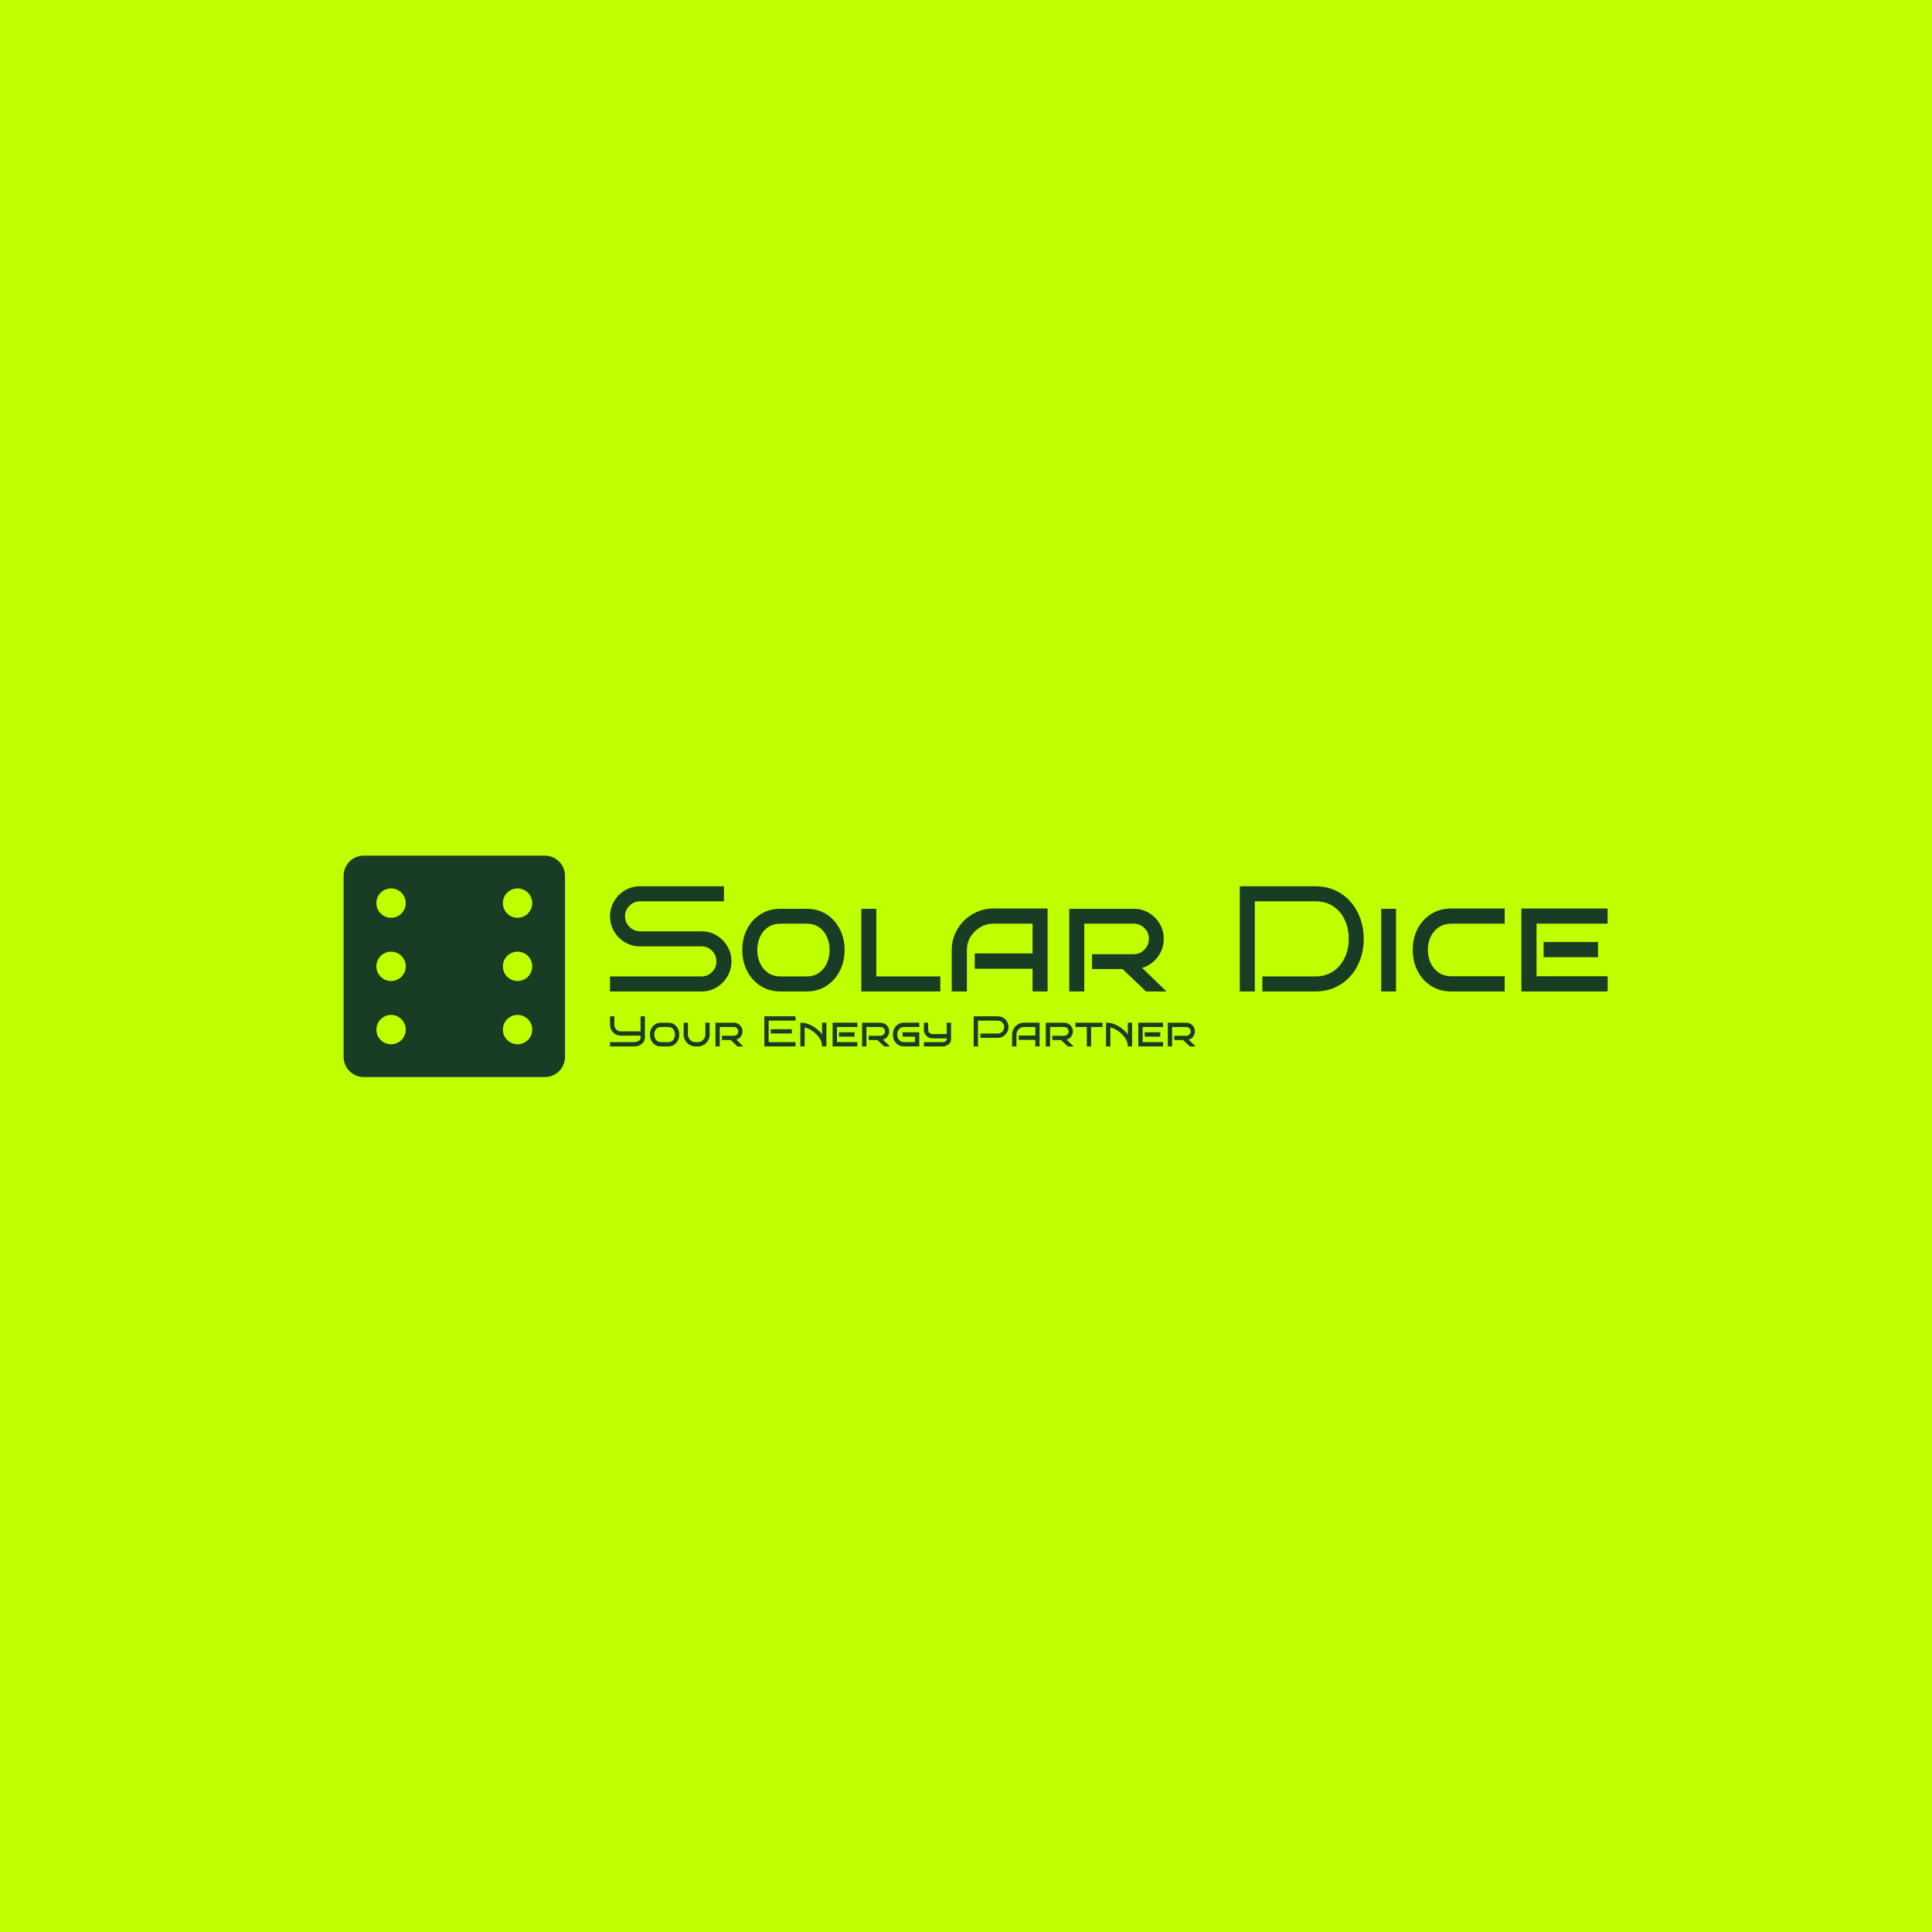 <svg xmlns="http://www.w3.org/2000/svg" version="1.1" xmlns:xlink="http://www.w3.org/1999/xlink" xmlns:svgjs="http://svgjs.dev/svgjs" width="1500" height="1500" viewBox="0 0 1500 1500"><rect width="1500" height="1500" fill="#c0ff00"></rect><g transform="matrix(0.667,0,0,0.667,249.394,664.558)"><svg viewBox="0 0 396 68" data-background-color="#c0ff00" preserveAspectRatio="xMidYMid meet" height="257" width="1500" xmlns="http://www.w3.org/2000/svg" xmlns:xlink="http://www.w3.org/1999/xlink"><g id="tight-bounds" transform="matrix(1,0,0,1,0.24,-0.089)"><svg viewBox="0 0 395.52 68.178" height="68.178" width="395.52"><g><svg viewBox="0 0 509.126 87.761" height="68.178" width="395.52"><g transform="matrix(1,0,0,1,113.606,12.129)"><svg viewBox="0 0 395.52 63.503" height="63.503" width="395.52"><g id="textblocktransform"><svg viewBox="0 0 395.52 63.503" height="63.503" width="395.52" id="textblock"><g><svg viewBox="0 0 395.52 41.703" height="41.703" width="395.52"><g transform="matrix(1,0,0,1,0,0)"><svg width="395.52" viewBox="2.45 -35 331.93 35" height="41.703" data-palette-color="#183d24"><path d="M42.85-10L42.85-10Q42.85-7.25 41.5-4.98 40.15-2.7 37.9-1.35 35.65 0 32.85 0L32.85 0 2.45 0 2.45-5 32.85-5Q34.95-5 36.4-6.48 37.85-7.95 37.85-10L37.85-10Q37.85-12.05 36.4-13.53 34.95-15 32.85-15L32.85-15 12.45-15Q9.7-15 7.43-16.35 5.15-17.7 3.8-19.98 2.45-22.25 2.45-25L2.45-25Q2.45-27.75 3.8-30.03 5.15-32.3 7.43-33.65 9.7-35 12.45-35L12.45-35 40.35-35 40.35-30 12.45-30Q10.4-30 8.93-28.53 7.45-27.05 7.45-25L7.45-25Q7.45-22.95 8.93-21.48 10.4-20 12.45-20L12.45-20 32.85-20Q35.65-20 37.9-18.65 40.15-17.3 41.5-15.03 42.85-12.75 42.85-10ZM80.5-13.8L80.5-13.8Q80.5-10 78.92-6.88 77.35-3.75 74.5-1.88 71.65 0 67.85 0L67.85 0 59.15 0Q55.35 0 52.47-1.88 49.6-3.75 48.02-6.88 46.45-10 46.45-13.8L46.45-13.8Q46.45-17.6 48.02-20.7 49.6-23.8 52.47-25.65 55.35-27.5 59.15-27.5L59.15-27.5 67.85-27.5Q71.65-27.5 74.5-25.65 77.35-23.8 78.92-20.7 80.5-17.6 80.5-13.8ZM75.5-13.8L75.5-13.8Q75.5-16.2 74.6-18.2 73.7-20.2 71.97-21.38 70.25-22.55 67.85-22.55L67.85-22.55 59.15-22.55Q56.75-22.55 55.02-21.38 53.3-20.2 52.37-18.2 51.45-16.2 51.45-13.8L51.45-13.8Q51.45-11.4 52.37-9.4 53.3-7.4 55.02-6.2 56.75-5 59.15-5L59.15-5 67.85-5Q70.25-5 71.97-6.2 73.7-7.4 74.6-9.4 75.5-11.4 75.5-13.8ZM112.35-5L112.35 0 86.05 0 86.05-27.5 91.05-27.5 91.05-5 112.35-5ZM148.04-27.6L148.04 0 143.04 0 143.04-7.55 123.79-7.55 123.79-12.65 143.04-12.65 143.04-22.55 130.04-22.55Q127.59-22.55 125.59-21.35 123.59-20.15 122.39-18.18 121.19-16.2 121.19-13.75L121.19-13.75 121.19 0 116.14 0 116.14-13.75Q116.14-16.6 117.22-19.13 118.29-21.65 120.22-23.55 122.14-25.45 124.67-26.53 127.19-27.6 130.04-27.6L130.04-27.6 148.04-27.6ZM179.49-7.85L187.59 0 180.79 0 172.99-7.45 162.84-7.45 162.84-12.4 176.69-12.4Q178.79-12.4 180.27-13.93 181.74-15.45 181.74-17.5L181.74-17.5Q181.74-19.6 180.27-21.08 178.79-22.55 176.69-22.55L176.69-22.55 160.24-22.55 160.24 0 155.24 0 155.24-27.5 176.69-27.5Q179.49-27.5 181.74-26.15 183.99-24.8 185.34-22.53 186.69-20.25 186.69-17.5L186.69-17.5Q186.69-15.25 185.77-13.28 184.84-11.3 183.22-9.88 181.59-8.45 179.49-7.85L179.49-7.85ZM253.24-17.5L253.24-17.5Q253.24-13.85 252.09-10.68 250.94-7.5 248.81-5.1 246.69-2.7 243.71-1.35 240.74 0 237.14 0L237.14 0 219.49 0 219.49-5 237.14-5Q240.59-5 243.09-6.7 245.59-8.4 246.91-11.23 248.24-14.05 248.24-17.5L248.24-17.5Q248.24-20.95 246.91-23.8 245.59-26.65 243.09-28.33 240.59-30 237.14-30L237.14-30 216.99-30 216.99 0 211.99 0 211.99-35 237.14-35Q240.74-35 243.71-33.65 246.69-32.3 248.81-29.88 250.94-27.45 252.09-24.28 253.24-21.1 253.24-17.5ZM263.98-27.5L263.98 0 259.03 0 259.03-27.5 263.98-27.5ZM300.13-5.05L300.13 0 282.38 0Q278.53 0 275.63-1.85 272.73-3.7 271.13-6.85 269.53-10 269.53-13.85L269.53-13.85Q269.53-17.7 271.13-20.8 272.73-23.9 275.63-25.75 278.53-27.6 282.38-27.6L282.38-27.6 300.13-27.6 300.13-22.55 282.38-22.55Q279.98-22.55 278.23-21.38 276.48-20.2 275.53-18.25 274.58-16.3 274.58-13.85L274.58-13.85Q274.58-11.4 275.53-9.4 276.48-7.4 278.23-6.23 279.98-5.05 282.38-5.05L282.38-5.05 300.13-5.05ZM334.38-5.05L334.38 0 305.68 0 305.68-27.6 334.38-27.6 334.38-22.55 310.73-22.55 310.73-5.05 334.38-5.05ZM331.18-16.45L331.18-11.4 313.08-11.4 313.08-16.45 331.18-16.45Z" opacity="1" transform="matrix(1,0,0,1,0,0)" fill="#183d24" class="wordmark-text-0" data-fill-palette-color="primary" id="text-0"></path></svg></g></svg></g><g transform="matrix(1,0,0,1,0,51.548)"><svg viewBox="0 0 232.21 11.955" height="11.955" width="232.21"><g transform="matrix(1,0,0,1,0,0)"><svg width="232.21" viewBox="2.85 -35 679.75 35" height="11.955" data-palette-color="#183d24"><path d="M43.3-35L43.3-10Q43.3-7.25 41.63-4.98 39.95-2.7 37.1-1.35 34.25 0 30.8 0L30.8 0 2.85 0 2.85-5 30.8-5Q32.85-5 34.55-5.68 36.25-6.35 37.27-7.5 38.3-8.65 38.3-10L38.3-10 38.3-12.5 15.35-12.5Q11.9-12.5 9.08-14.2 6.25-15.9 4.55-18.73 2.85-21.55 2.85-25L2.85-25 2.85-35 7.85-35 7.85-25Q7.85-22.95 8.85-21.23 9.85-19.5 11.58-18.5 13.3-17.5 15.35-17.5L15.35-17.5 38.3-17.5 38.3-35 43.3-35ZM83.2-13.8L83.2-13.8Q83.2-10 81.62-6.88 80.05-3.75 77.2-1.88 74.35 0 70.55 0L70.55 0 61.85 0Q58.05 0 55.17-1.88 52.3-3.75 50.72-6.88 49.15-10 49.15-13.8L49.15-13.8Q49.15-17.6 50.72-20.7 52.3-23.8 55.17-25.65 58.05-27.5 61.85-27.5L61.85-27.5 70.55-27.5Q74.35-27.5 77.2-25.65 80.05-23.8 81.62-20.7 83.2-17.6 83.2-13.8ZM78.2-13.8L78.2-13.8Q78.2-16.2 77.3-18.2 76.4-20.2 74.67-21.38 72.95-22.55 70.55-22.55L70.55-22.55 61.85-22.55Q59.45-22.55 57.72-21.38 56-20.2 55.07-18.2 54.15-16.2 54.15-13.8L54.15-13.8Q54.15-11.4 55.07-9.4 56-7.4 57.72-6.2 59.45-5 61.85-5L61.85-5 70.55-5Q72.95-5 74.67-6.2 76.4-7.4 77.3-9.4 78.2-11.4 78.2-13.8ZM113.45-27.5L118.45-27.5 118.45-13.75Q118.45-10.9 117.37-8.4 116.3-5.9 114.42-4.03 112.55-2.15 110.07-1.07 107.6 0 104.75 0L104.75 0 102 0Q99.15 0 96.67-1.07 94.2-2.15 92.32-4.05 90.45-5.95 89.37-8.43 88.3-10.9 88.3-13.75L88.3-13.75 88.3-27.5 93.3-27.5 93.3-13.75Q93.3-11.35 94.47-9.35 95.65-7.35 97.62-6.18 99.6-5 102-5L102-5 104.75-5Q107.2-5 109.15-6.18 111.1-7.35 112.27-9.35 113.45-11.35 113.45-13.75L113.45-13.75 113.45-27.5ZM149.44-7.85L157.54 0 150.74 0 142.94-7.45 132.79-7.45 132.79-12.4 146.64-12.4Q148.74-12.4 150.22-13.93 151.69-15.45 151.69-17.5L151.69-17.5Q151.69-19.6 150.22-21.08 148.74-22.55 146.64-22.55L146.64-22.55 130.19-22.55 130.19 0 125.19 0 125.19-27.5 146.64-27.5Q149.44-27.5 151.69-26.15 153.94-24.8 155.29-22.53 156.64-20.25 156.64-17.5L156.64-17.5Q156.64-15.25 155.72-13.28 154.79-11.3 153.17-9.88 151.54-8.45 149.44-7.85L149.44-7.85ZM218.14-5L218.14 0 181.94 0 181.94-35 218.14-35 218.14-30 186.94-30 186.94-5 218.14-5ZM213.89-20L213.89-15 189.44-15 189.44-20 213.89-20ZM253.99 0L248.99 0Q248.99-3.3 247.71-6.33 246.44-9.35 244.29-11.95 242.14-14.55 239.49-16.65 236.84-18.75 234.06-20.15 231.29-21.55 228.74-22.15L228.74-22.15 228.74 0 223.74 0 223.74-27.5 226.44-27.5 226.44-27.45Q229.14-27.3 232.16-26.28 235.19-25.25 238.24-23.45 241.29-21.65 244.06-19.25 246.84-16.85 248.99-13.9L248.99-13.9 248.99-27.5 253.99-27.5 253.99 0ZM289.88-5.05L289.88 0 261.18 0 261.18-27.6 289.88-27.6 289.88-22.55 266.23-22.55 266.23-5.05 289.88-5.05ZM286.68-16.45L286.68-11.4 268.58-11.4 268.58-16.45 286.68-16.45ZM319.68-7.85L327.78 0 320.98 0 313.18-7.45 303.03-7.45 303.03-12.4 316.88-12.4Q318.98-12.4 320.46-13.93 321.93-15.45 321.93-17.5L321.93-17.5Q321.93-19.6 320.46-21.08 318.98-22.55 316.88-22.55L316.88-22.55 300.43-22.55 300.43 0 295.43 0 295.43-27.5 316.88-27.5Q319.68-27.5 321.93-26.15 324.18-24.8 325.53-22.53 326.88-20.25 326.88-17.5L326.88-17.5Q326.88-15.25 325.96-13.28 325.03-11.3 323.41-9.88 321.78-8.45 319.68-7.85L319.68-7.85ZM361.78-16.45L361.78 0 344.03 0Q340.18 0 337.28-1.85 334.38-3.7 332.78-6.85 331.18-10 331.18-13.85L331.18-13.85Q331.18-17.7 332.78-20.8 334.38-23.9 337.28-25.75 340.18-27.6 344.03-27.6L344.03-27.6 361.78-27.6 361.78-22.55 344.03-22.55Q341.63-22.55 339.88-21.38 338.13-20.2 337.18-18.25 336.23-16.3 336.23-13.85L336.23-13.85Q336.23-11.4 337.18-9.4 338.13-7.4 339.88-6.23 341.63-5.05 344.03-5.05L344.03-5.05 356.73-5.05 356.73-11.4 342.38-11.4 342.38-16.45 361.78-16.45ZM398.63-27.5L398.63-8.1Q398.63-5.85 397.28-4.03 395.93-2.2 393.65-1.1 391.38 0 388.63 0L388.63 0 367.13 0 367.13-5 388.63-5Q390.68-5 392.15-5.9 393.63-6.8 393.63-8.1L393.63-8.1 393.63-9.35 377.08-9.35Q374.33-9.35 372.08-10.7 369.83-12.05 368.48-14.33 367.13-16.6 367.13-19.35L367.13-19.35 367.13-27.5 372.08-27.5 372.08-19.35Q372.08-17.25 373.55-15.8 375.03-14.35 377.08-14.35L377.08-14.35 393.63-14.35 393.63-27.5 398.63-27.5ZM465.32-22.5L465.32-22.5Q465.32-19.05 463.65-16.23 461.97-13.4 459.12-11.7 456.27-10 452.82-10L452.82-10 432.72-10 432.72-14.95 452.82-14.95Q454.92-14.95 456.62-15.98 458.32-17 459.32-18.73 460.32-20.45 460.32-22.5L460.32-22.5Q460.32-24.6 459.32-26.3 458.32-28 456.62-29 454.92-30 452.82-30L452.82-30 429.92-30 429.92 0 424.92 0 424.92-35 452.82-35Q456.27-35 459.12-33.33 461.97-31.65 463.65-28.8 465.32-25.95 465.32-22.5ZM501.42-27.6L501.42 0 496.42 0 496.42-7.55 477.17-7.55 477.17-12.65 496.42-12.65 496.42-22.55 483.42-22.55Q480.97-22.55 478.97-21.35 476.97-20.15 475.77-18.18 474.57-16.2 474.57-13.75L474.57-13.75 474.57 0 469.52 0 469.52-13.75Q469.52-16.6 470.59-19.13 471.67-21.65 473.59-23.55 475.52-25.45 478.04-26.53 480.57-27.6 483.42-27.6L483.42-27.6 501.42-27.6ZM532.87-7.85L540.97 0 534.17 0 526.37-7.45 516.22-7.45 516.22-12.4 530.07-12.4Q532.17-12.4 533.64-13.93 535.12-15.45 535.12-17.5L535.12-17.5Q535.12-19.6 533.64-21.08 532.17-22.55 530.07-22.55L530.07-22.55 513.62-22.55 513.62 0 508.62 0 508.62-27.5 530.07-27.5Q532.87-27.5 535.12-26.15 537.37-24.8 538.72-22.53 540.07-20.25 540.07-17.5L540.07-17.5Q540.07-15.25 539.14-13.28 538.22-11.3 536.59-9.88 534.97-8.45 532.87-7.85L532.87-7.85ZM561.21-22.55L561.21 0 556.21 0 556.21-22.55 542.96-22.55 542.96-27.5 574.41-27.5 574.41-22.55 561.21-22.55ZM608.81 0L603.81 0Q603.81-3.3 602.53-6.33 601.26-9.35 599.11-11.95 596.96-14.55 594.31-16.65 591.66-18.75 588.88-20.15 586.11-21.55 583.56-22.15L583.56-22.15 583.56 0 578.56 0 578.56-27.5 581.26-27.5 581.26-27.45Q583.96-27.3 586.98-26.28 590.01-25.25 593.06-23.45 596.11-21.65 598.88-19.25 601.66-16.85 603.81-13.9L603.81-13.9 603.81-27.5 608.81-27.5 608.81 0ZM644.71-5.05L644.71 0 616.01 0 616.01-27.6 644.71-27.6 644.71-22.55 621.06-22.55 621.06-5.05 644.71-5.05ZM641.51-16.45L641.51-11.4 623.41-11.4 623.41-16.45 641.51-16.45ZM674.5-7.85L682.6 0 675.8 0 668-7.45 657.85-7.45 657.85-12.4 671.7-12.4Q673.8-12.4 675.28-13.93 676.75-15.45 676.75-17.5L676.75-17.5Q676.75-19.6 675.28-21.08 673.8-22.55 671.7-22.55L671.7-22.55 655.25-22.55 655.25 0 650.25 0 650.25-27.5 671.7-27.5Q674.5-27.5 676.75-26.15 679-24.8 680.35-22.53 681.7-20.25 681.7-17.5L681.7-17.5Q681.7-15.25 680.78-13.28 679.85-11.3 678.23-9.88 676.6-8.45 674.5-7.85L674.5-7.85Z" opacity="1" transform="matrix(1,0,0,1,0,0)" fill="#183d24" class="slogan-text-1" data-fill-palette-color="secondary" id="text-1"></path></svg></g></svg></g></svg></g></svg></g><g><svg viewBox="0 0 103.761 87.761" height="87.761" width="103.761"><g><svg xmlns:rdf="http://www.w3.org/1999/02/22-rdf-syntax-ns#" xmlns:inkscape="http://www.inkscape.org/namespaces/inkscape" xmlns:cc="http://creativecommons.org/ns#" xmlns:dc="http://purl.org/dc/elements/1.1/" xmlns:sodipodi="http://sodipodi.sourceforge.net/DTD/sodipodi-0.dtd" xmlns:svg="http://www.w3.org/2000/svg" xmlns="http://www.w3.org/2000/svg" xmlns:xlink="http://www.w3.org/1999/xlink" version="1.1" x="8" y="0" viewBox="1 1 98 98" enable-background="new 0 0 100 100" xml:space="preserve" height="87.761" width="87.761" class="icon-icon-0" data-fill-palette-color="accent" id="icon-0"><g fill="#183d24" data-fill-palette-color="accent"><g fill="#183d24" data-fill-palette-color="accent"><path fill="#183d24" d="M90.116 1H9.884C4.978 1 1 4.978 1 9.884v80.234C1 95.023 4.978 99 9.884 99h80.232C95.022 99 99 95.022 99 90.118V9.884C99 4.978 95.021 1 90.116 1zM22 84.5c-3.59 0-6.5-2.91-6.5-6.5s2.91-6.5 6.5-6.5c3.589 0 6.5 2.91 6.5 6.5S25.589 84.5 22 84.5zM22 56.5c-3.59 0-6.5-2.91-6.5-6.5 0-3.59 2.91-6.5 6.5-6.5 3.59 0 6.5 2.91 6.5 6.5C28.5 53.59 25.59 56.5 22 56.5zM22 28.5c-3.59 0-6.5-2.91-6.5-6.5s2.91-6.5 6.5-6.5 6.5 2.91 6.5 6.5S25.59 28.5 22 28.5zM78 84.5c-3.59 0-6.5-2.91-6.5-6.5s2.91-6.5 6.5-6.5 6.5 2.91 6.5 6.5S81.59 84.5 78 84.5zM78 56.5c-3.59 0-6.5-2.91-6.5-6.5 0-3.59 2.91-6.5 6.5-6.5s6.5 2.91 6.5 6.5C84.5 53.59 81.59 56.5 78 56.5zM78 28.5c-3.59 0-6.5-2.911-6.5-6.5 0-3.59 2.91-6.5 6.5-6.5s6.5 2.91 6.5 6.5C84.5 25.589 81.59 28.5 78 28.5z" data-fill-palette-color="accent"></path></g></g></svg></g></svg></g></svg></g><defs></defs></svg><rect width="395.52" height="68.178" fill="none" stroke="none" visibility="hidden"></rect></g></svg></g></svg>